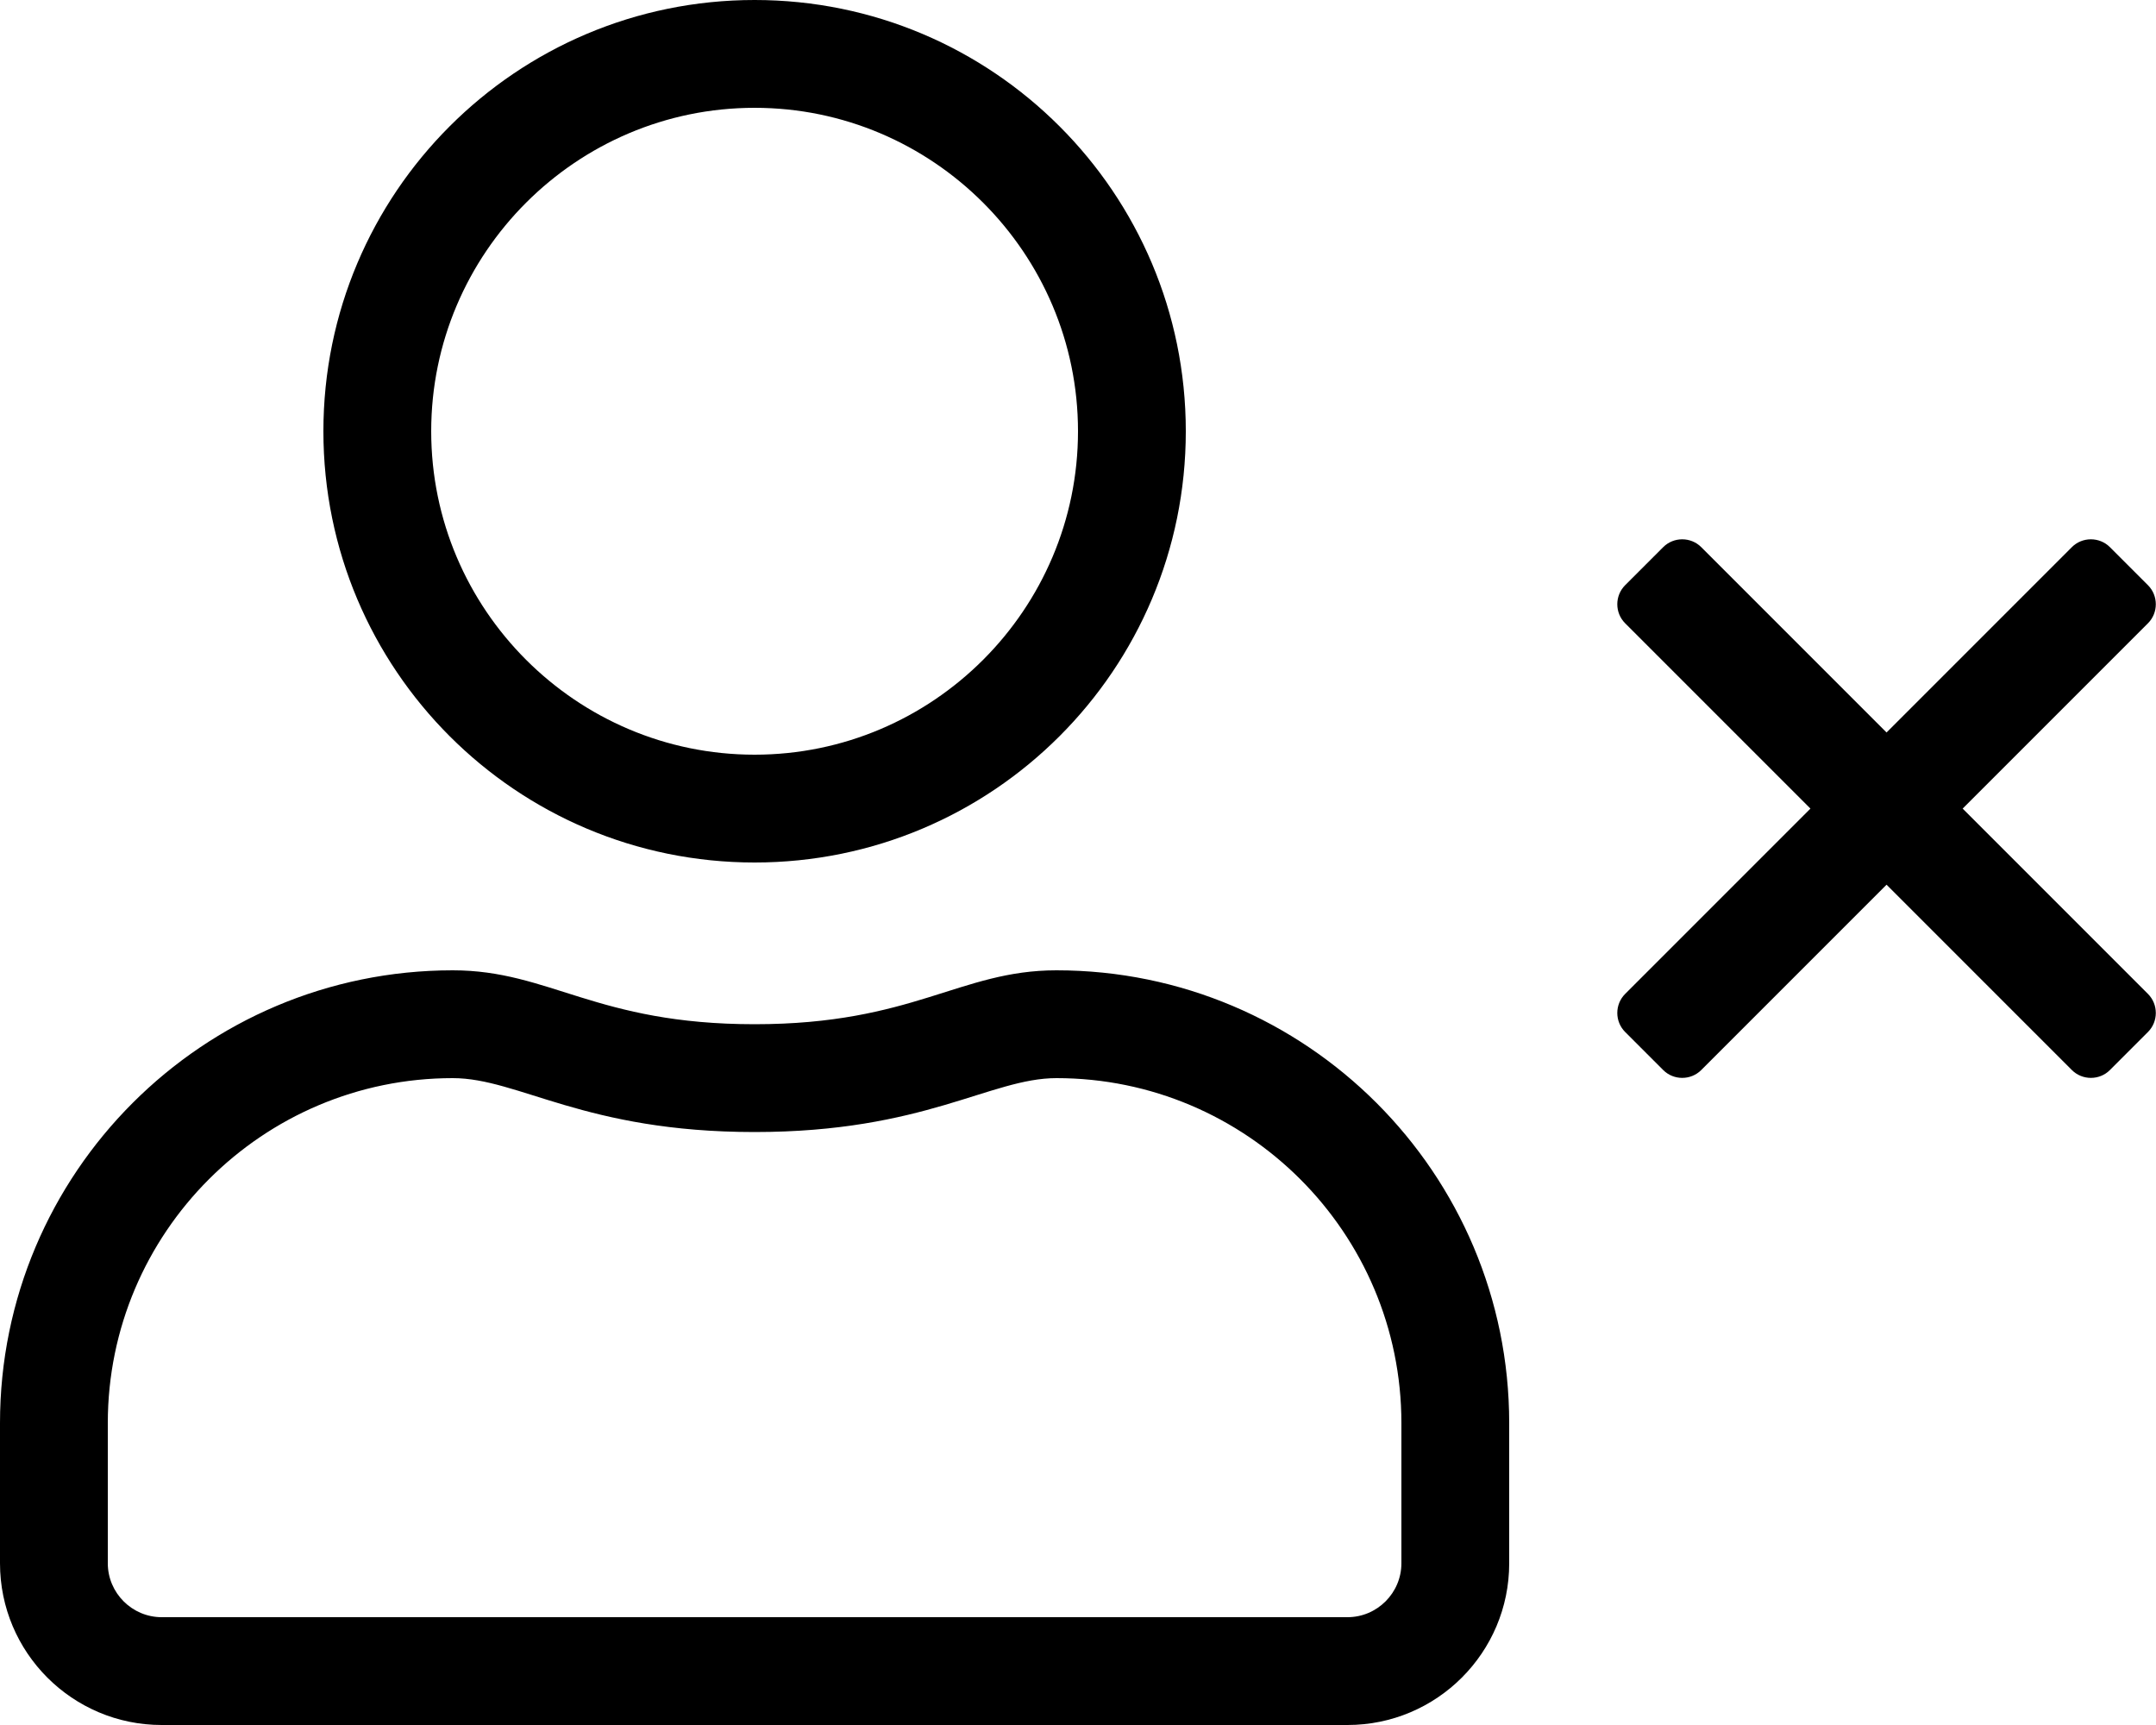 <!-- Generated by IcoMoon.io -->
<svg version="1.1" xmlns="http://www.w3.org/2000/svg" width="40" height="32" viewBox="0 0 40 32">
<title>user-times</title>
<path d="M36.413 15l3.438-3.438c0.194-0.194 0.194-0.512 0-0.706l-0.706-0.706c-0.194-0.194-0.513-0.194-0.706 0l-3.438 3.438-3.438-3.438c-0.194-0.194-0.512-0.194-0.706 0l-0.706 0.706c-0.194 0.194-0.194 0.512 0 0.706l3.438 3.438-3.438 3.438c-0.194 0.194-0.194 0.512 0 0.706l0.706 0.706c0.194 0.194 0.512 0.194 0.706 0l3.438-3.438 3.438 3.438c0.194 0.194 0.513 0.194 0.706 0l0.706-0.706c0.194-0.194 0.194-0.512 0-0.706l-3.438-3.438zM14 16c4.419 0 8-3.581 8-8s-3.581-8-8-8-8 3.581-8 8 3.581 8 8 8zM14 2c3.306 0 6 2.694 6 6s-2.694 6-6 6-6-2.694-6-6 2.694-6 6-6zM19.6 18c-1.794 0-2.656 1-5.6 1s-3.8-1-5.6-1c-4.638 0-8.4 3.762-8.4 8.4v2.6c0 1.656 1.344 3 3 3h22c1.656 0 3-1.344 3-3v-2.6c0-4.637-3.762-8.4-8.4-8.4zM26 29c0 0.55-0.45 1-1 1h-22c-0.55 0-1-0.45-1-1v-2.6c0-3.531 2.869-6.4 6.4-6.4 1.225 0 2.444 1 5.6 1 3.15 0 4.375-1 5.6-1 3.531 0 6.4 2.869 6.4 6.4v2.6z"></path>
</svg>
